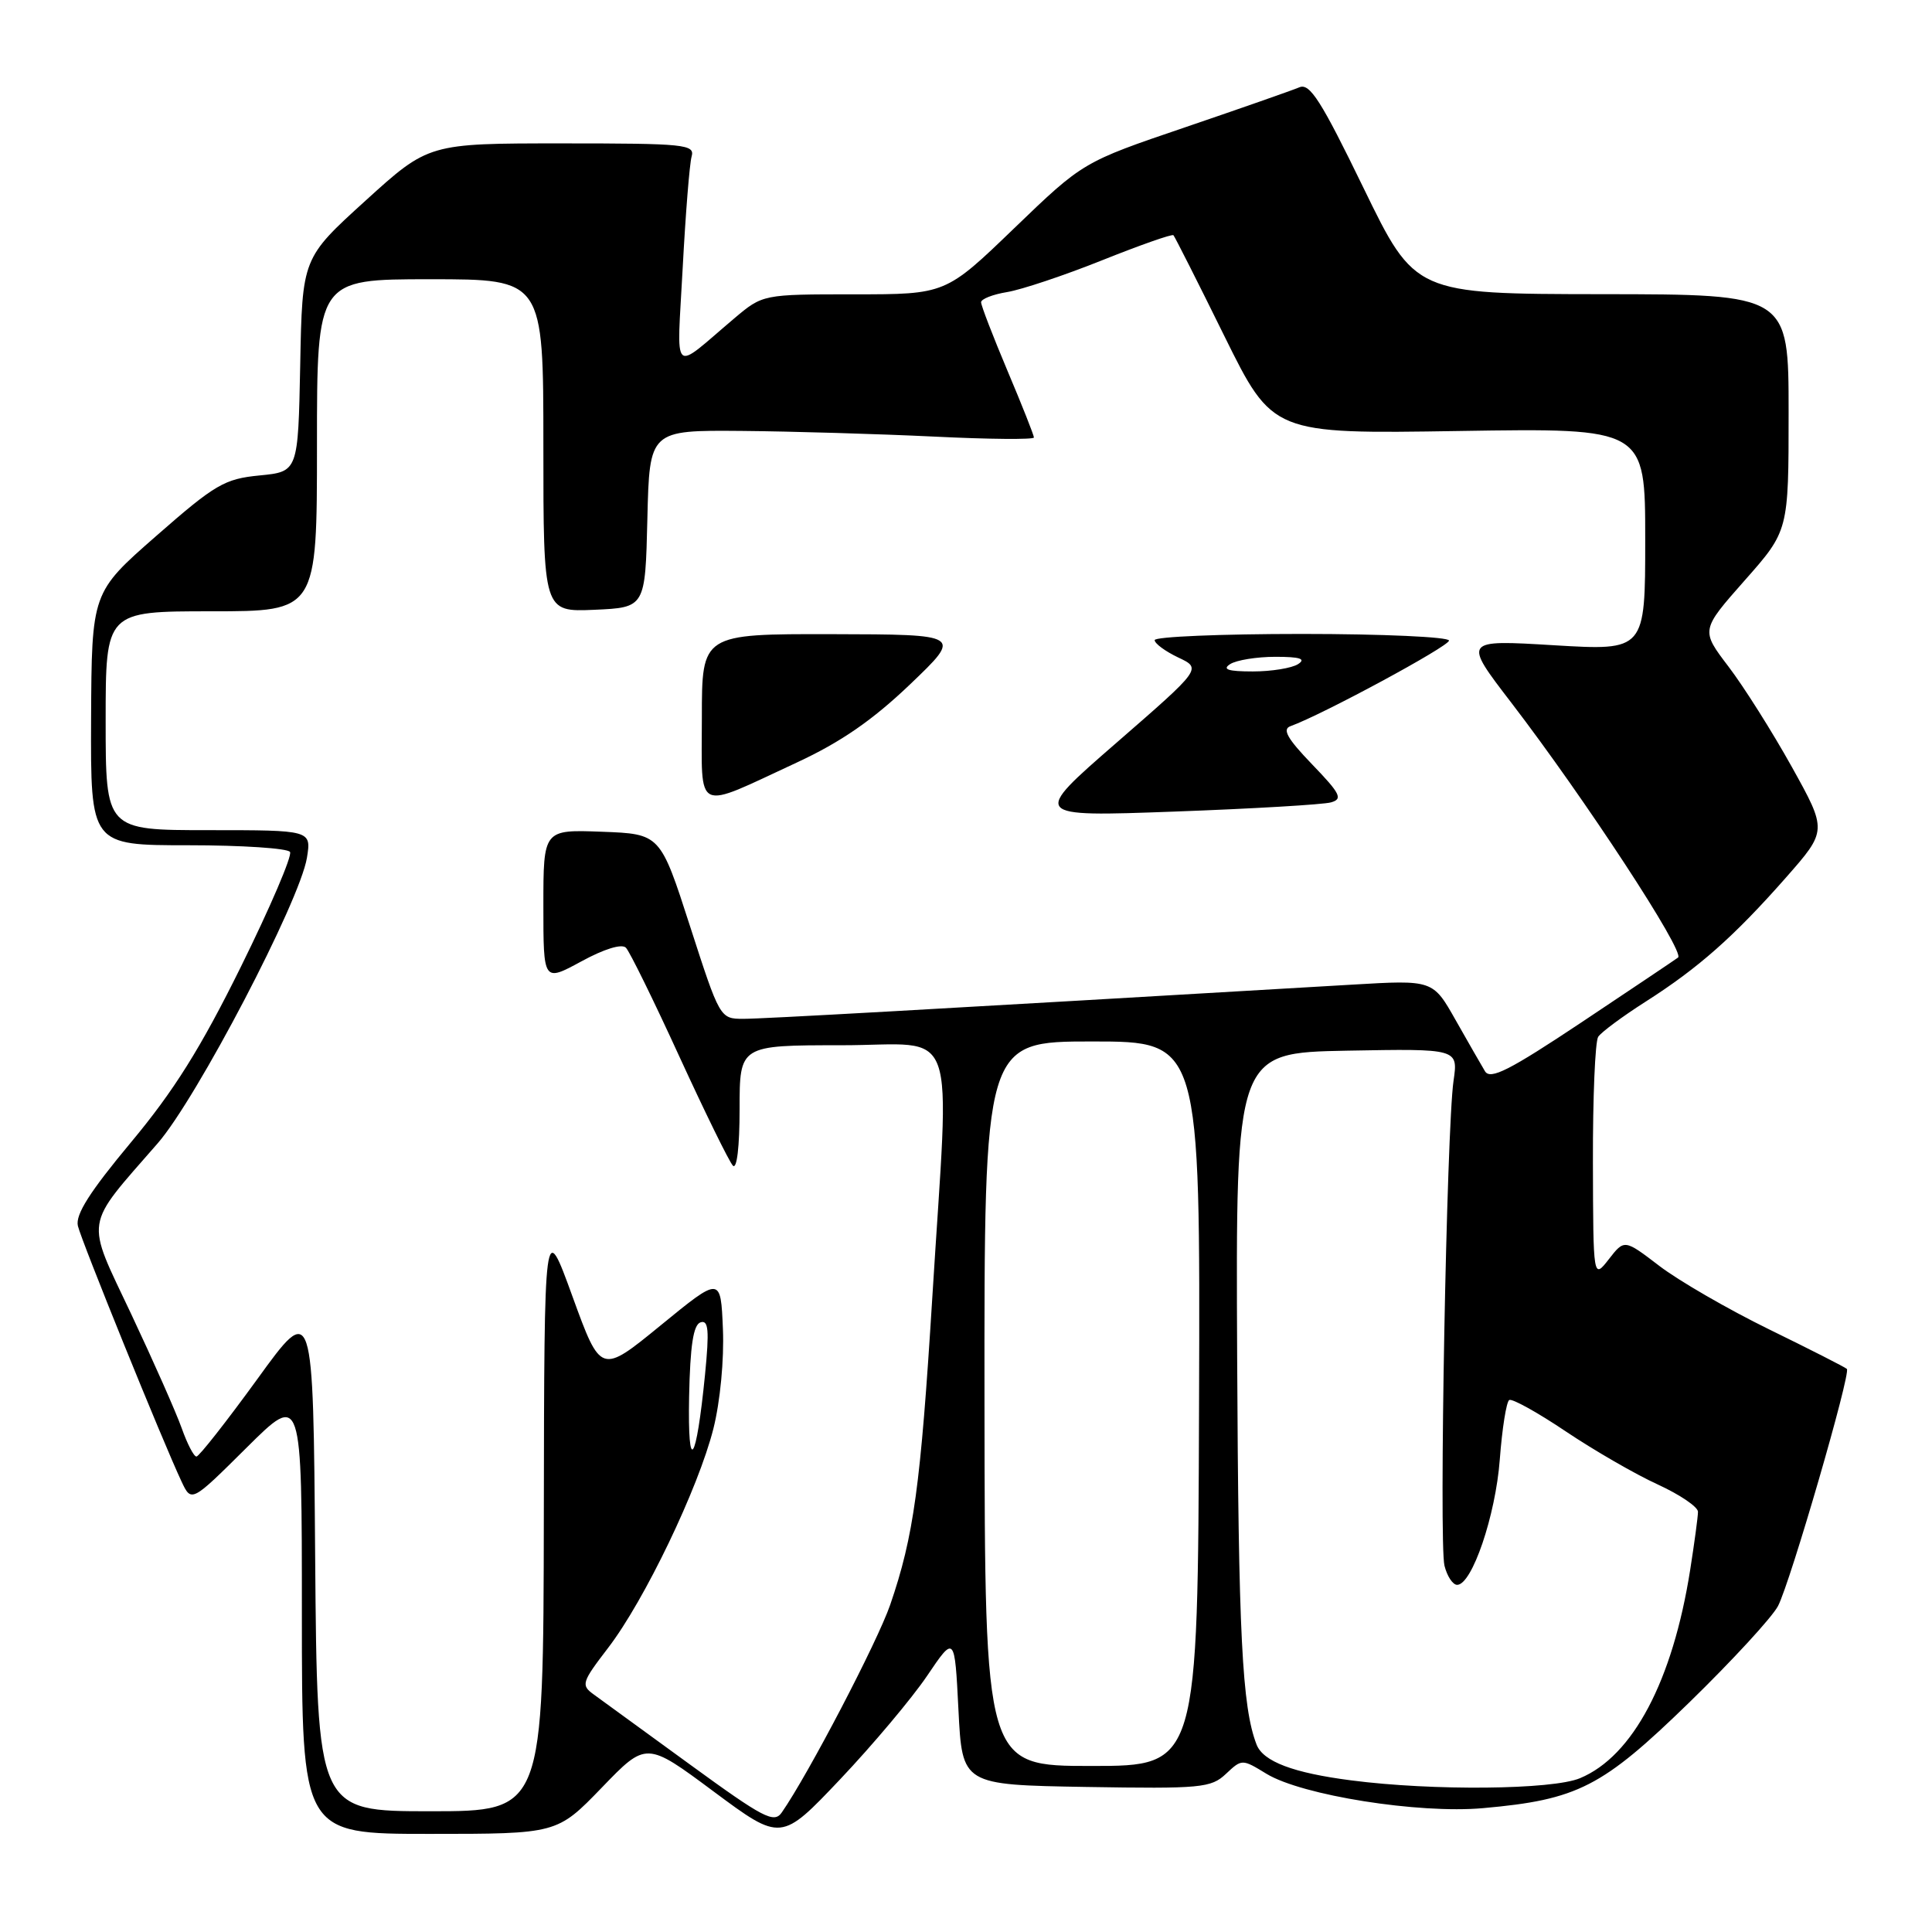 <?xml version="1.0" encoding="UTF-8" standalone="no"?>
<!DOCTYPE svg PUBLIC "-//W3C//DTD SVG 1.1//EN" "http://www.w3.org/Graphics/SVG/1.1/DTD/svg11.dtd" >
<svg xmlns="http://www.w3.org/2000/svg" xmlns:xlink="http://www.w3.org/1999/xlink" version="1.1" viewBox="0 0 256 256">
 <g >
 <path fill="currentColor"
d=" M 122.83 222.08 C 126.50 216.65 126.50 216.65 127.00 226.58 C 127.50 236.50 127.50 236.50 143.91 236.78 C 159.14 237.03 160.47 236.91 162.44 235.05 C 164.56 233.06 164.58 233.06 167.82 235.04 C 172.53 237.90 187.97 240.35 196.50 239.59 C 209.06 238.47 212.29 236.81 223.82 225.60 C 229.53 220.04 234.83 214.28 235.60 212.80 C 237.24 209.63 245.28 181.95 244.72 181.39 C 244.52 181.18 239.88 178.82 234.42 176.15 C 228.96 173.48 222.42 169.69 219.87 167.74 C 215.24 164.20 215.24 164.20 213.18 166.85 C 211.11 169.50 211.11 169.50 211.07 154.00 C 211.05 145.47 211.36 138.00 211.77 137.38 C 212.17 136.77 214.99 134.68 218.03 132.74 C 225.05 128.27 229.77 124.09 236.65 116.28 C 242.12 110.06 242.12 110.06 237.41 101.59 C 234.82 96.94 231.05 90.97 229.03 88.32 C 225.36 83.50 225.36 83.50 231.18 76.91 C 237.00 70.33 237.00 70.33 237.00 54.66 C 237.00 39.00 237.00 39.00 212.25 38.98 C 187.50 38.95 187.50 38.95 180.67 24.90 C 175.06 13.35 173.55 10.97 172.17 11.57 C 171.25 11.96 164.43 14.35 157.00 16.88 C 143.50 21.47 143.50 21.47 134.40 30.23 C 125.30 39.00 125.30 39.00 113.19 39.00 C 101.07 39.00 101.07 39.00 97.28 42.20 C 88.86 49.32 89.69 50.13 90.46 35.50 C 90.84 28.35 91.37 21.71 91.64 20.75 C 92.10 19.13 90.81 19.00 74.46 19.00 C 56.79 19.00 56.79 19.00 48.42 26.60 C 40.05 34.20 40.05 34.20 39.78 48.35 C 39.50 62.50 39.50 62.50 34.39 63.00 C 29.75 63.45 28.50 64.18 20.72 71.00 C 12.15 78.50 12.15 78.50 12.07 95.25 C 12.00 112.00 12.00 112.00 24.94 112.00 C 32.06 112.00 38.13 112.40 38.43 112.89 C 38.74 113.39 35.81 120.22 31.93 128.08 C 26.59 138.89 23.04 144.55 17.35 151.37 C 11.90 157.91 9.97 160.94 10.32 162.44 C 10.81 164.49 21.54 190.96 24.05 196.30 C 25.36 199.09 25.36 199.09 32.68 191.82 C 40.00 184.55 40.00 184.55 40.00 213.78 C 40.00 243.00 40.00 243.00 56.90 243.00 C 73.81 243.00 73.81 243.00 79.73 236.88 C 85.64 230.75 85.64 230.75 94.57 237.39 C 103.50 244.02 103.50 244.02 111.33 235.76 C 115.63 231.22 120.81 225.06 122.83 222.08 Z  M 91.47 233.84 C 85.44 229.45 79.68 225.26 78.68 224.53 C 76.96 223.29 77.07 222.93 80.58 218.35 C 85.40 212.07 92.54 197.19 94.53 189.30 C 95.43 185.72 95.96 180.14 95.79 176.11 C 95.50 169.11 95.50 169.11 87.55 175.61 C 79.61 182.10 79.61 182.10 75.86 171.80 C 72.12 161.50 72.12 161.50 72.06 200.75 C 72.00 240.00 72.00 240.00 57.01 240.00 C 42.03 240.00 42.03 240.00 41.76 206.26 C 41.50 172.51 41.50 172.51 34.08 182.76 C 29.99 188.39 26.37 193.00 26.03 193.00 C 25.68 193.00 24.81 191.31 24.08 189.25 C 23.35 187.19 20.34 180.39 17.39 174.13 C 11.29 161.21 11.04 162.81 20.89 151.50 C 26.07 145.56 39.73 119.41 40.67 113.66 C 41.26 110.00 41.26 110.00 27.63 110.00 C 14.00 110.00 14.00 110.00 14.00 95.50 C 14.00 81.00 14.00 81.00 28.00 81.00 C 42.00 81.00 42.00 81.00 42.00 59.00 C 42.00 37.00 42.00 37.00 57.00 37.00 C 72.00 37.00 72.00 37.00 72.00 59.05 C 72.00 81.09 72.00 81.09 78.75 80.80 C 85.50 80.50 85.50 80.50 85.78 68.75 C 86.06 57.00 86.06 57.00 98.28 57.10 C 105.00 57.16 116.46 57.50 123.75 57.85 C 131.04 58.21 137.00 58.26 137.00 57.97 C 137.00 57.68 135.43 53.70 133.50 49.14 C 131.58 44.58 130.00 40.49 130.00 40.05 C 130.00 39.62 131.55 39.01 133.45 38.70 C 135.34 38.39 141.01 36.50 146.03 34.49 C 151.06 32.48 155.31 30.98 155.49 31.17 C 155.66 31.35 158.70 37.35 162.22 44.50 C 168.64 57.50 168.64 57.50 193.32 57.11 C 218.00 56.72 218.00 56.72 218.00 71.47 C 218.00 86.22 218.00 86.22 205.92 85.50 C 193.85 84.77 193.85 84.77 200.27 93.13 C 209.97 105.78 223.32 126.17 222.35 126.88 C 221.88 127.23 216.13 131.08 209.58 135.45 C 200.00 141.83 197.48 143.11 196.77 141.95 C 196.29 141.15 194.54 138.10 192.88 135.17 C 189.87 129.84 189.87 129.84 179.18 130.47 C 122.44 133.80 101.10 135.00 98.48 135.00 C 95.41 135.00 95.37 134.92 91.44 122.75 C 87.49 110.50 87.49 110.50 79.75 110.21 C 72.00 109.92 72.00 109.92 72.00 120.02 C 72.00 130.12 72.00 130.12 77.03 127.39 C 80.07 125.73 82.40 125.02 82.94 125.58 C 83.43 126.08 86.62 132.57 90.02 140.00 C 93.43 147.43 96.62 153.93 97.11 154.45 C 97.64 155.01 98.00 151.95 98.00 146.95 C 98.00 138.50 98.00 138.50 111.50 138.50 C 127.26 138.50 125.84 134.54 123.53 172.00 C 121.98 196.96 121.08 203.55 117.95 212.66 C 116.26 217.56 107.09 235.14 103.59 240.16 C 102.57 241.64 101.18 240.91 91.47 233.84 Z  M 176.36 106.32 C 177.96 105.87 177.62 105.18 173.86 101.28 C 170.57 97.86 169.87 96.62 171.00 96.22 C 175.18 94.72 192.00 85.64 192.00 84.88 C 192.00 84.40 183.22 84.00 172.50 84.00 C 161.78 84.00 153.00 84.37 153.00 84.82 C 153.00 85.27 154.40 86.30 156.12 87.12 C 159.24 88.59 159.24 88.59 147.95 98.41 C 136.65 108.23 136.65 108.23 155.58 107.54 C 165.98 107.16 175.34 106.61 176.36 106.32 Z  M 105.60 101.03 C 111.42 98.33 115.63 95.42 120.60 90.67 C 127.50 84.07 127.50 84.07 110.25 84.03 C 93.00 84.00 93.00 84.00 93.00 95.07 C 93.00 107.94 91.86 107.40 105.60 101.03 Z  M 179.05 235.91 C 171.35 234.92 167.37 233.41 166.50 231.16 C 164.58 226.19 164.10 216.63 163.93 179.93 C 163.74 139.50 163.74 139.50 178.48 139.22 C 193.22 138.95 193.22 138.95 192.60 143.22 C 191.68 149.54 190.66 204.50 191.40 207.46 C 191.75 208.86 192.50 210.00 193.08 210.00 C 195.05 210.00 198.17 200.83 198.73 193.39 C 199.04 189.29 199.60 185.75 199.98 185.51 C 200.35 185.28 203.73 187.15 207.49 189.68 C 211.25 192.20 216.72 195.36 219.66 196.70 C 222.60 198.05 225.00 199.68 224.99 200.32 C 224.99 200.97 224.52 204.43 223.96 208.00 C 221.64 222.73 216.37 232.70 209.36 235.62 C 205.69 237.16 189.82 237.31 179.05 235.91 Z  M 130.45 186.00 C 130.41 138.00 130.41 138.00 144.72 138.00 C 159.04 138.00 159.04 138.00 158.88 186.00 C 158.72 234.00 158.72 234.00 144.61 234.00 C 130.50 234.00 130.50 234.00 130.45 186.00 Z  M 91.31 185.08 C 91.45 178.29 91.87 175.54 92.82 175.22 C 93.88 174.87 94.00 176.25 93.42 182.14 C 92.25 193.97 91.11 195.57 91.31 185.08 Z  M 163.00 88.00 C 163.82 87.47 166.53 87.03 169.00 87.03 C 172.27 87.03 173.09 87.30 172.00 88.00 C 171.18 88.53 168.47 88.97 166.00 88.97 C 162.73 88.97 161.91 88.70 163.00 88.00 Z "/>
</g>
</svg>